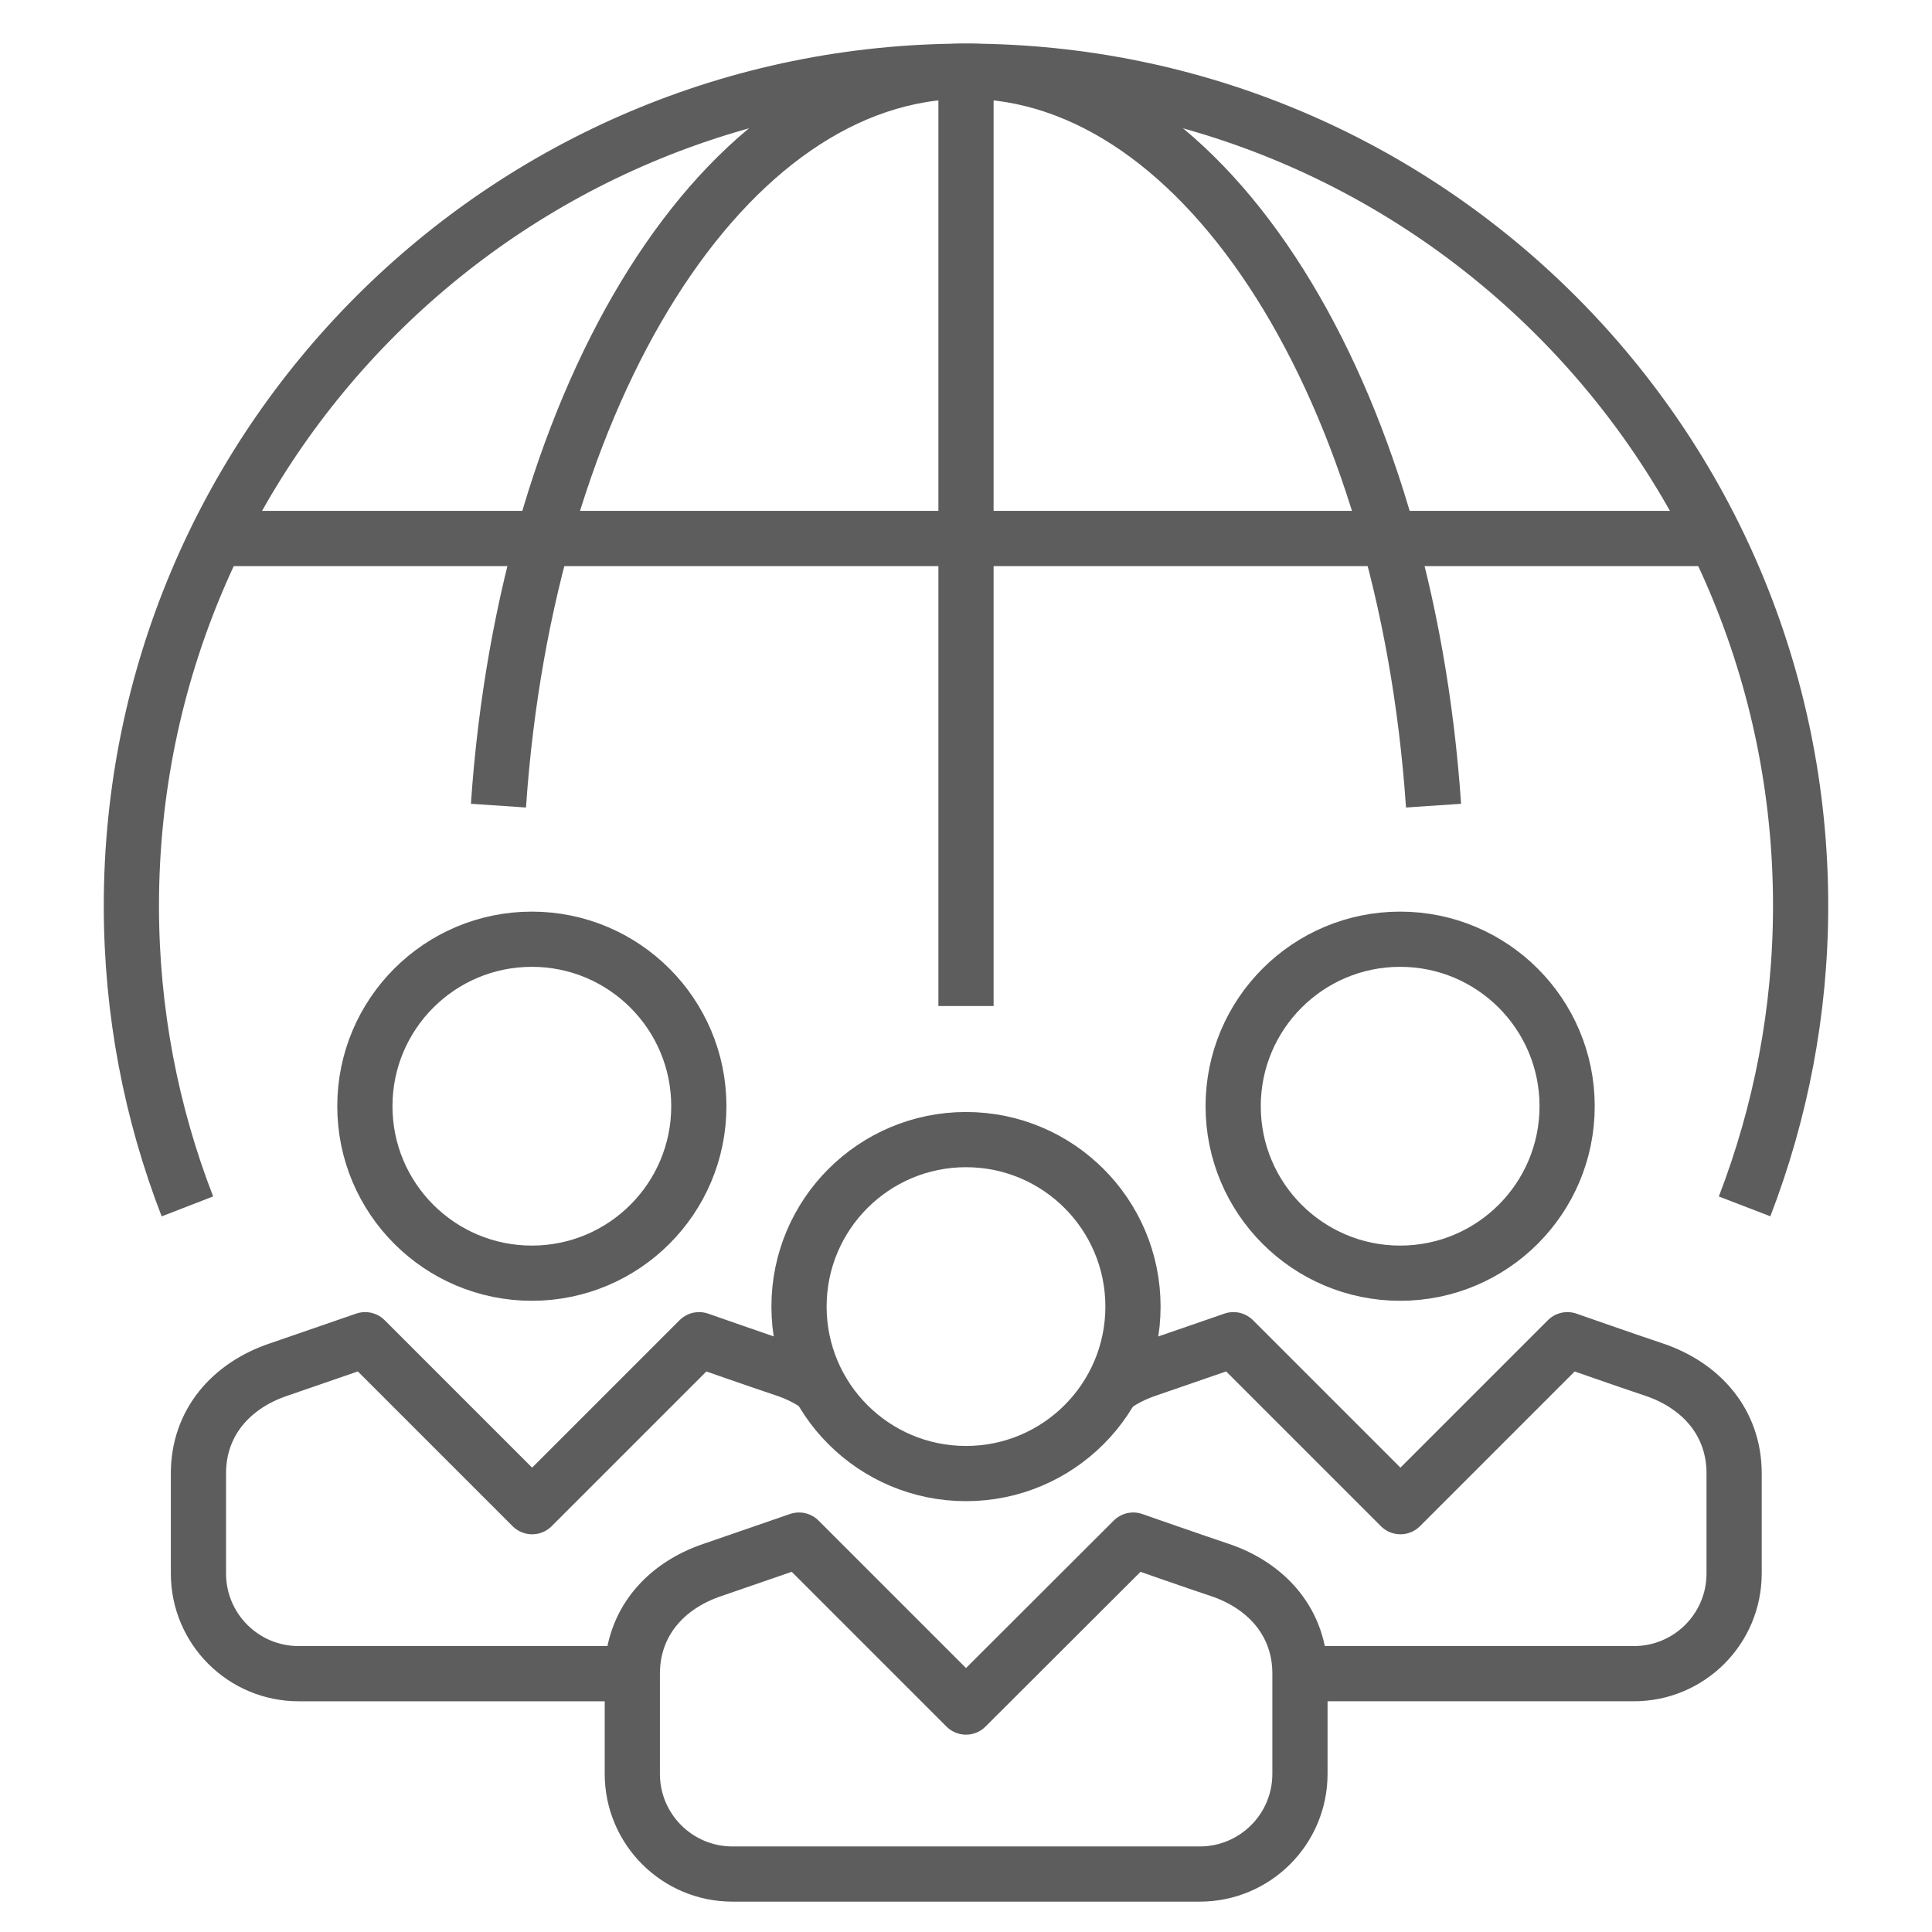 <?xml version="1.0" encoding="utf-8"?>
<!-- Generator: Adobe Illustrator 25.2.1, SVG Export Plug-In . SVG Version: 6.00 Build 0)  -->
<svg version="1.1" id="Layer_1" xmlns="http://www.w3.org/2000/svg" xmlns:xlink="http://www.w3.org/1999/xlink" x="0px" y="0px"
	 viewBox="0 0 70 70" style="enable-background:new 0 0 70 70;" xml:space="preserve">
<style type="text/css">
	.st0{fill:none;stroke:#5D5D5D;stroke-width:2;stroke-linejoin:round;}
</style>
<g>
	<circle class="st0" cx="35" cy="47.34" r="6.05"/>
	<circle class="st0" cx="50.73" cy="40.08" r="6.05"/>
	<circle class="st0" cx="19.27" cy="40.08" r="6.05"/>
	<path class="st0" d="M43.47,67.9c2,0,3.63-1.62,3.63-3.63v-3.63c0-1.83-1.18-3.18-2.91-3.76c-0.79-0.26-3.13-1.08-3.13-1.08
		L35,61.85l-6.05-6.05c0,0-2.35,0.81-3.13,1.08c-1.73,0.58-2.91,1.93-2.91,3.76v3.63c0,2,1.62,3.63,3.63,3.63H43.47z"/>
	<path class="st0" d="M29.75,50.28c-0.38-0.27-0.81-0.5-1.29-0.66c-0.79-0.26-3.13-1.08-3.13-1.08l-6.05,6.05l-6.05-6.05
		c0,0-2.35,0.81-3.13,1.08c-1.73,0.58-2.91,1.93-2.91,3.76v3.63c0,2,1.62,3.63,3.63,3.63h12.1"/>
	<path class="st0" d="M47.1,60.64h12.1c2,0,3.63-1.62,3.63-3.63v-3.63c0-1.83-1.18-3.18-2.91-3.76c-0.79-0.26-3.13-1.08-3.13-1.08
		l-6.05,6.05l-6.05-6.05c0,0-2.35,0.81-3.13,1.08c-0.48,0.16-0.91,0.39-1.29,0.66"/>
	<path class="st0" d="M63.21,43.71c1.3-3.38,2.03-7.05,2.03-10.89C65.24,16.12,51.7,2.58,35,2.58S4.76,16.12,4.76,32.82
		c0,3.84,0.72,7.51,2.03,10.89"/>
	<path class="st0" d="M51.94,29.19C50.92,14.2,43.73,2.58,35,2.58c-8.73,0-15.92,11.62-16.94,26.61"/>
	<line class="st0" x1="62.16" y1="19.51" x2="7.84" y2="19.51"/>
	<line class="st0" x1="35" y1="2.58" x2="35" y2="36.45"/>
</g>
</svg>
